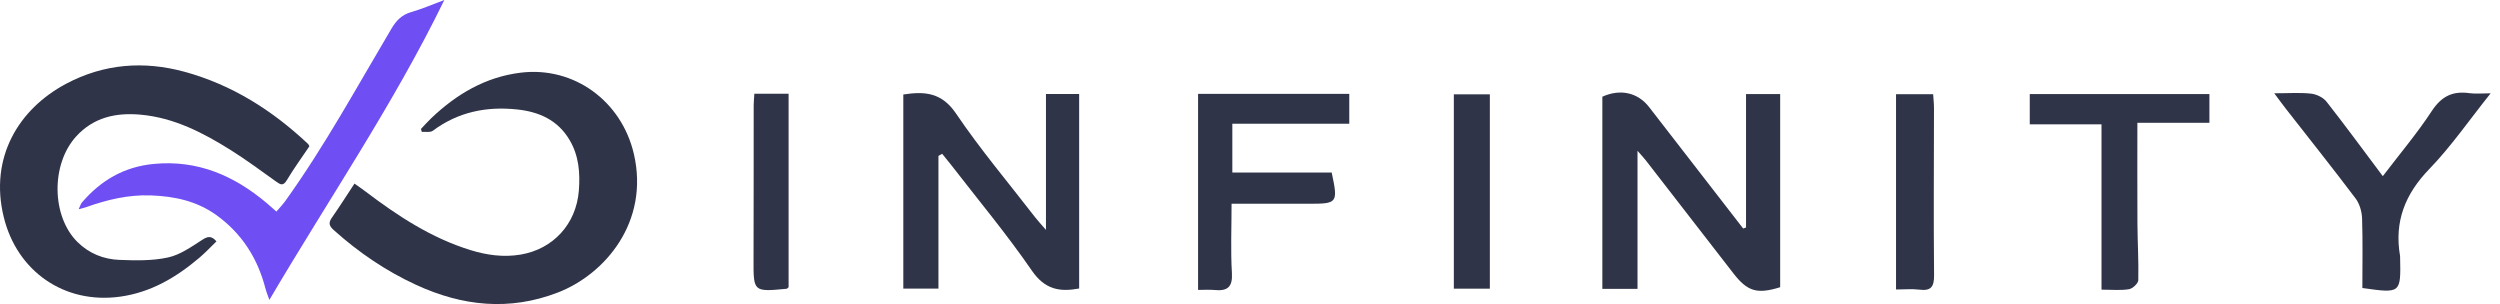 <svg width="148" height="18" viewBox="0 0 148 18" fill="none" xmlns="http://www.w3.org/2000/svg">
<path d="M18.317 8.657C17.857 9.342 17.387 9.985 16.981 10.665C16.769 11.019 16.614 10.94 16.355 10.755C15.465 10.12 14.586 9.467 13.662 8.886C12.018 7.855 10.304 6.968 8.322 6.788C6.867 6.657 5.544 6.943 4.512 8.073C3.006 9.722 3.047 12.813 4.592 14.333C5.277 15.008 6.134 15.349 7.064 15.385C8.026 15.423 9.019 15.445 9.947 15.242C10.665 15.086 11.329 14.611 11.968 14.201C12.295 13.991 12.509 13.938 12.815 14.289C12.48 14.612 12.159 14.958 11.801 15.26C10.431 16.422 8.927 17.313 7.106 17.563C3.793 18.018 1.005 16.052 0.222 12.852C-0.641 9.329 1.1 6.453 3.921 4.955C6.147 3.774 8.51 3.592 10.914 4.247C13.728 5.013 16.125 6.533 18.237 8.521C18.268 8.551 18.283 8.597 18.317 8.657Z" fill="#2F3448"/>
<path d="M20.986 10.868C21.231 11.044 21.438 11.184 21.638 11.336C23.544 12.781 25.53 14.087 27.843 14.803C28.813 15.103 29.805 15.243 30.82 15.072C32.758 14.745 34.111 13.255 34.267 11.295C34.351 10.245 34.271 9.224 33.723 8.294C33.023 7.105 31.908 6.612 30.59 6.477C28.778 6.29 27.109 6.633 25.622 7.741C25.473 7.853 25.194 7.791 24.974 7.809C24.956 7.752 24.937 7.694 24.919 7.636C25.119 7.426 25.31 7.207 25.52 7.007C27.02 5.575 28.744 4.553 30.835 4.301C33.996 3.921 36.797 5.996 37.523 9.104C38.462 13.128 35.821 16.242 33.016 17.32C30.152 18.422 27.373 18.123 24.643 16.868C22.843 16.041 21.226 14.939 19.753 13.616C19.494 13.383 19.429 13.199 19.641 12.895C20.096 12.246 20.519 11.575 20.986 10.868Z" fill="#2F3448"/>
<path d="M26.304 0C23.293 6.186 19.44 11.817 15.947 17.754C15.864 17.515 15.771 17.294 15.711 17.064C15.247 15.277 14.306 13.809 12.8 12.727C11.646 11.899 10.331 11.619 8.932 11.568C7.602 11.519 6.353 11.819 5.12 12.256C5.002 12.297 4.879 12.325 4.654 12.39C4.752 12.187 4.781 12.07 4.85 11.988C5.967 10.682 7.337 9.877 9.087 9.706C11.685 9.452 13.844 10.389 15.78 12.014C15.791 12.024 15.802 12.033 15.814 12.043C15.997 12.204 16.18 12.364 16.364 12.525C16.543 12.313 16.738 12.111 16.9 11.885C19.226 8.64 21.134 5.136 23.166 1.71C23.454 1.223 23.778 0.876 24.343 0.715C25.009 0.524 25.65 0.242 26.304 0Z" fill="#6F4EF3"/>
<path d="M55.556 9.23C55.556 11.824 55.556 14.417 55.556 17.086C54.859 17.086 54.211 17.086 53.476 17.086C53.476 13.277 53.476 9.452 53.476 5.594C54.748 5.398 55.754 5.474 56.6 6.726C58.039 8.852 59.705 10.825 61.278 12.861C61.427 13.056 61.598 13.235 61.921 13.609C61.921 10.788 61.921 8.192 61.921 5.565C62.635 5.565 63.235 5.565 63.886 5.565C63.886 9.393 63.886 13.225 63.886 17.079C62.736 17.294 61.86 17.143 61.09 16.026C59.603 13.864 57.914 11.841 56.306 9.761C56.134 9.539 55.954 9.323 55.776 9.104C55.703 9.146 55.629 9.188 55.556 9.23Z" fill="#2F3448"/>
<path d="M103.365 13.466C103.365 10.849 103.365 8.231 103.365 5.568C104.052 5.568 104.679 5.568 105.386 5.568C105.386 9.379 105.386 13.187 105.386 17.003C104.012 17.43 103.444 17.255 102.601 16.162C100.886 13.941 99.164 11.725 97.443 9.508C97.329 9.358 97.197 9.223 96.941 8.927C96.941 11.762 96.941 14.403 96.941 17.1C96.21 17.1 95.561 17.1 94.859 17.1C94.859 13.286 94.859 9.506 94.859 5.725C95.912 5.247 96.955 5.471 97.624 6.335C99.483 8.731 101.339 11.131 103.197 13.529C103.254 13.508 103.31 13.487 103.365 13.466Z" fill="#2F3448"/>
<path d="M79.877 5.558C79.877 6.166 79.877 6.702 79.877 7.325C77.548 7.325 75.273 7.325 72.954 7.325C72.954 8.323 72.954 9.23 72.954 10.213C74.943 10.213 76.898 10.213 78.836 10.213C79.22 12.015 79.182 12.064 77.496 12.062C75.97 12.061 74.445 12.062 72.909 12.062C72.909 13.503 72.849 14.832 72.929 16.155C72.981 17.003 72.66 17.242 71.897 17.168C71.59 17.138 71.275 17.163 70.926 17.163C70.926 13.268 70.926 9.433 70.926 5.558C73.892 5.558 76.834 5.558 79.877 5.558Z" fill="#2F3448"/>
<path d="M134.636 5.522C135.501 5.522 136.168 5.47 136.822 5.544C137.143 5.581 137.536 5.77 137.732 6.021C138.855 7.451 139.929 8.919 141.062 10.429C142.037 9.148 143.083 7.911 143.965 6.568C144.537 5.697 145.203 5.374 146.19 5.515C146.546 5.565 146.914 5.524 147.446 5.524C146.171 7.121 145.105 8.672 143.814 10.007C142.377 11.493 141.734 13.124 142.083 15.152C142.089 15.18 142.085 15.21 142.087 15.239C142.132 17.373 142.132 17.373 139.852 17.05C139.852 15.688 139.88 14.306 139.835 12.928C139.821 12.53 139.691 12.068 139.454 11.753C138.099 9.955 136.693 8.193 135.306 6.417C135.115 6.173 134.935 5.922 134.636 5.522Z" fill="#2F3448"/>
<path d="M124.409 7.36C122.988 7.36 121.617 7.36 120.162 7.36C120.162 6.726 120.162 6.175 120.162 5.57C123.695 5.57 127.214 5.57 130.797 5.57C130.797 6.105 130.797 6.635 130.797 7.27C129.426 7.27 128.055 7.27 126.533 7.27C126.533 9.317 126.524 11.265 126.536 13.213C126.543 14.339 126.613 15.466 126.587 16.591C126.581 16.78 126.248 17.088 126.03 17.122C125.528 17.202 125.005 17.148 124.409 17.148C124.409 13.885 124.409 10.665 124.409 7.36Z" fill="#2F3448"/>
<path d="M112.245 17.138C112.245 13.228 112.245 9.43 112.245 5.575C112.984 5.575 113.663 5.575 114.442 5.575C114.459 5.852 114.492 6.128 114.492 6.404C114.49 9.697 114.464 12.99 114.497 16.283C114.504 16.978 114.32 17.237 113.621 17.147C113.201 17.093 112.768 17.138 112.245 17.138Z" fill="#2F3448"/>
<path d="M88.199 5.586C88.199 9.428 88.199 13.226 88.199 17.091C87.497 17.091 86.821 17.091 86.067 17.091C86.067 13.287 86.067 9.469 86.067 5.586C86.748 5.586 87.424 5.586 88.199 5.586Z" fill="#2F3448"/>
<path d="M44.658 5.551C45.38 5.551 46.005 5.551 46.685 5.551C46.685 9.379 46.685 13.186 46.685 17.002C46.65 17.03 46.608 17.093 46.561 17.096C44.592 17.282 44.603 17.28 44.61 15.339C44.62 12.302 44.615 9.266 44.618 6.228C44.618 6.032 44.641 5.834 44.658 5.551Z" fill="#2F3448"/>
</svg>
